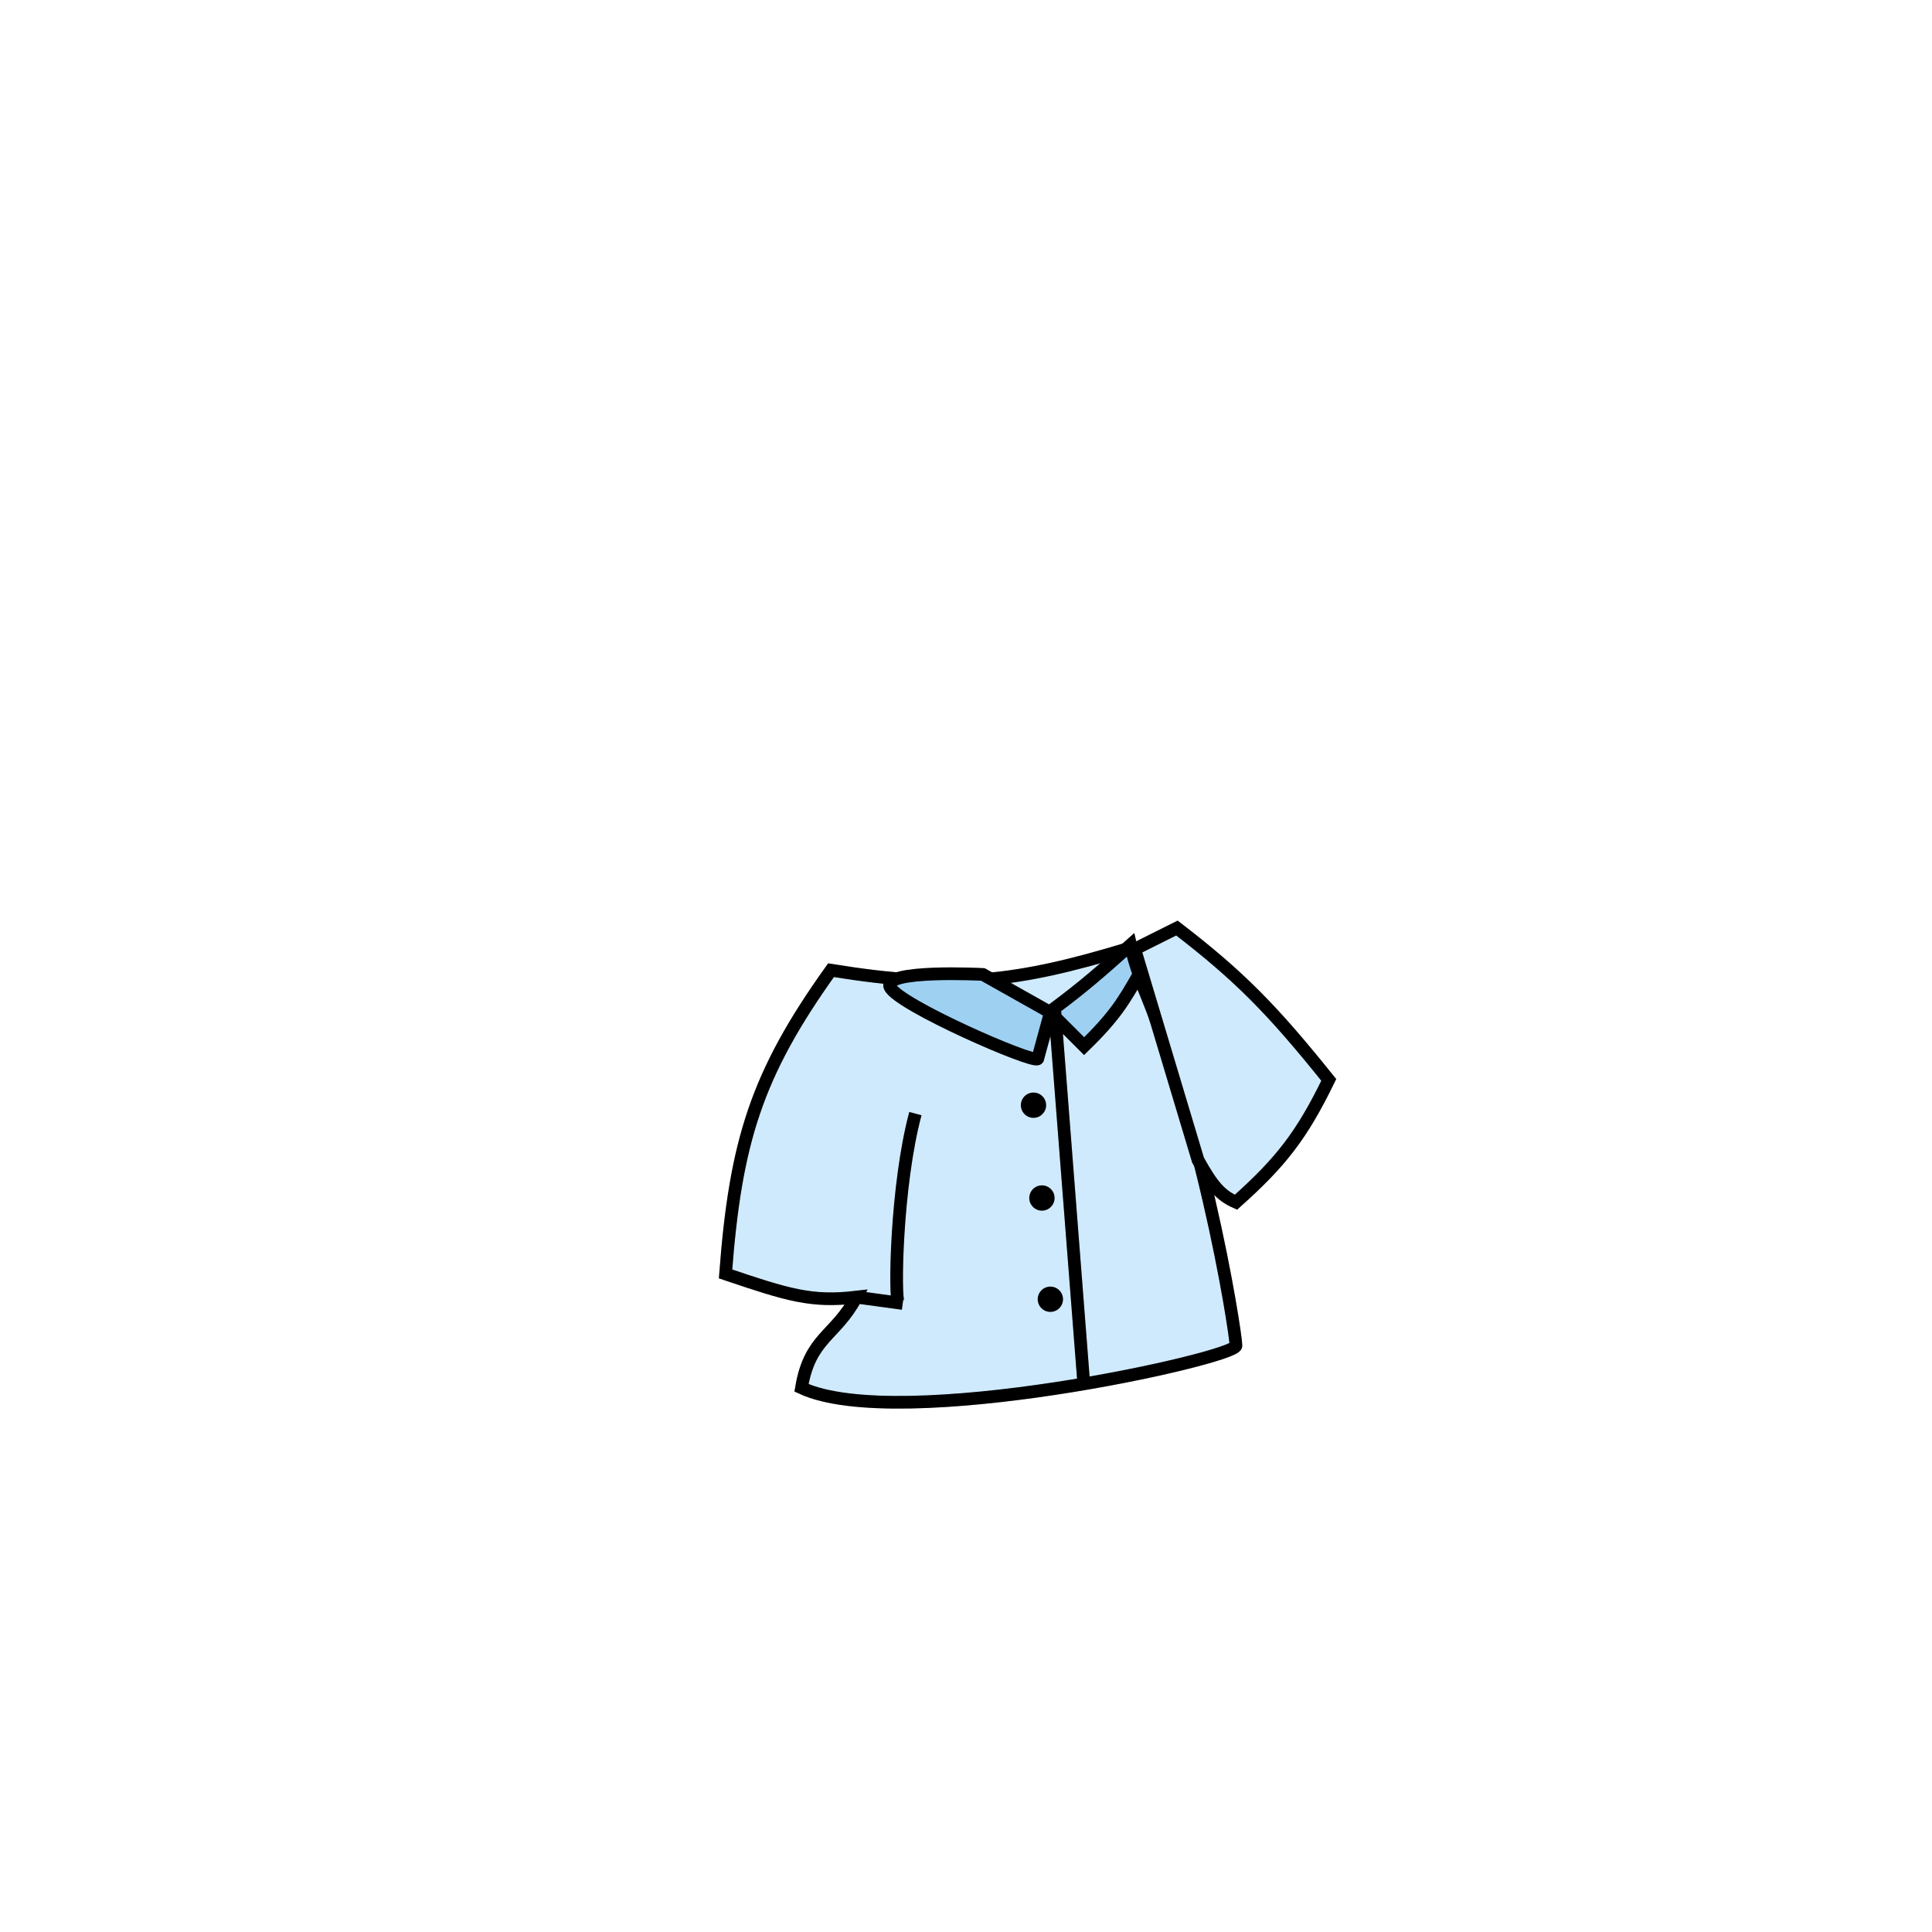 <svg width="229" height="229" viewBox="0 0 229 229" fill="none" xmlns="http://www.w3.org/2000/svg">
<path d="M86 151C87.183 135.343 89.658 127.348 98.5 115C113.208 117.383 120.72 116.353 133.5 112.5C142.259 130.563 146.5 158 146.5 159.5C146.5 161 106.539 169.882 95 164.5C96 158.5 99.024 158.393 101.5 153.75C96.176 154.371 93.385 153.496 86 151Z" fill="#CFEAFD"/>
<path d="M107 154.5L101.5 153.75M101.5 153.75C96.176 154.371 93.385 153.496 86 151C87.183 135.343 89.658 127.348 98.5 115C113.208 117.383 120.72 116.353 133.5 112.5C142.259 130.563 146.5 158 146.5 159.5C146.5 161 106.539 169.882 95 164.5C96 158.5 99.024 158.393 101.5 153.75Z" stroke="black" stroke-width="1.5"/>
<path d="M107 154.5L101.5 153.75M101.5 153.75C96.176 154.371 93.385 153.496 86 151C87.183 135.343 89.658 127.348 98.5 115C113.208 117.383 120.72 116.353 133.5 112.5C142.259 130.563 146.5 158 146.5 159.5C146.5 161 106.539 169.882 95 164.5C96 158.5 99.024 158.393 101.5 153.75Z" stroke="black" stroke-opacity="0.2" stroke-width="1.5"/>
<path d="M106.501 154.5C106 154 106.212 140.511 108.501 132" stroke="black" stroke-width="1.5"/>
<path d="M106.501 154.5C106 154 106.212 140.511 108.501 132" stroke="black" stroke-opacity="0.2" stroke-width="1.5"/>
<path d="M123 125.5C122.515 126.109 106.503 119.124 105.5 117C104.497 114.876 116.5 115.5 116.5 115.5L124.5 120L125.084 120.584L125 119.5C128.502 116.885 130.477 115.151 134 112C134.306 113.35 134.537 114.12 135 115.5C133.185 118.674 132.138 120.459 128.5 124L125.084 120.584L124.5 120L123 125.5Z" fill="#9ED0F2"/>
<path d="M124.5 120L123 125.5C122.515 126.109 106.503 119.124 105.5 117C104.497 114.876 116.5 115.5 116.5 115.5L124.5 120ZM124.5 120L128.5 124C132.138 120.459 133.185 118.674 135 115.5C134.537 114.12 134.306 113.35 134 112C130.477 115.151 128.502 116.885 125 119.5L128.5 164.5" stroke="black" stroke-width="1.5"/>
<path d="M124.5 120L123 125.5C122.515 126.109 106.503 119.124 105.5 117C104.497 114.876 116.5 115.5 116.5 115.5L124.5 120ZM124.5 120L128.5 124C132.138 120.459 133.185 118.674 135 115.5C134.537 114.12 134.306 113.35 134 112C130.477 115.151 128.502 116.885 125 119.5L128.5 164.5" stroke="black" stroke-opacity="0.2" stroke-width="1.5"/>
<circle cx="122.5" cy="131" r="1.5" fill="black"/>
<circle cx="123.5" cy="142" r="1.5" fill="black"/>
<circle cx="124.5" cy="154" r="1.5" fill="black"/>
<path d="M139.5 110L134.5 112.5L142 137.5C143.681 140.54 144.667 141.694 146.5 142.5C151.793 137.77 154.265 134.644 157.5 128C150.799 119.647 146.876 115.662 139.5 110Z" fill="#CFEAFD"/>
<path d="M139.5 110L134.5 112.5L142 137.5C143.681 140.54 144.667 141.694 146.5 142.5C151.793 137.77 154.265 134.644 157.5 128C150.799 119.647 146.876 115.662 139.5 110Z" stroke="black" stroke-width="1.5"/>
<path d="M139.5 110L134.5 112.5L142 137.5C143.681 140.54 144.667 141.694 146.5 142.5C151.793 137.77 154.265 134.644 157.5 128C150.799 119.647 146.876 115.662 139.5 110Z" stroke="black" stroke-opacity="0.2" stroke-width="1.5"/>
</svg>
